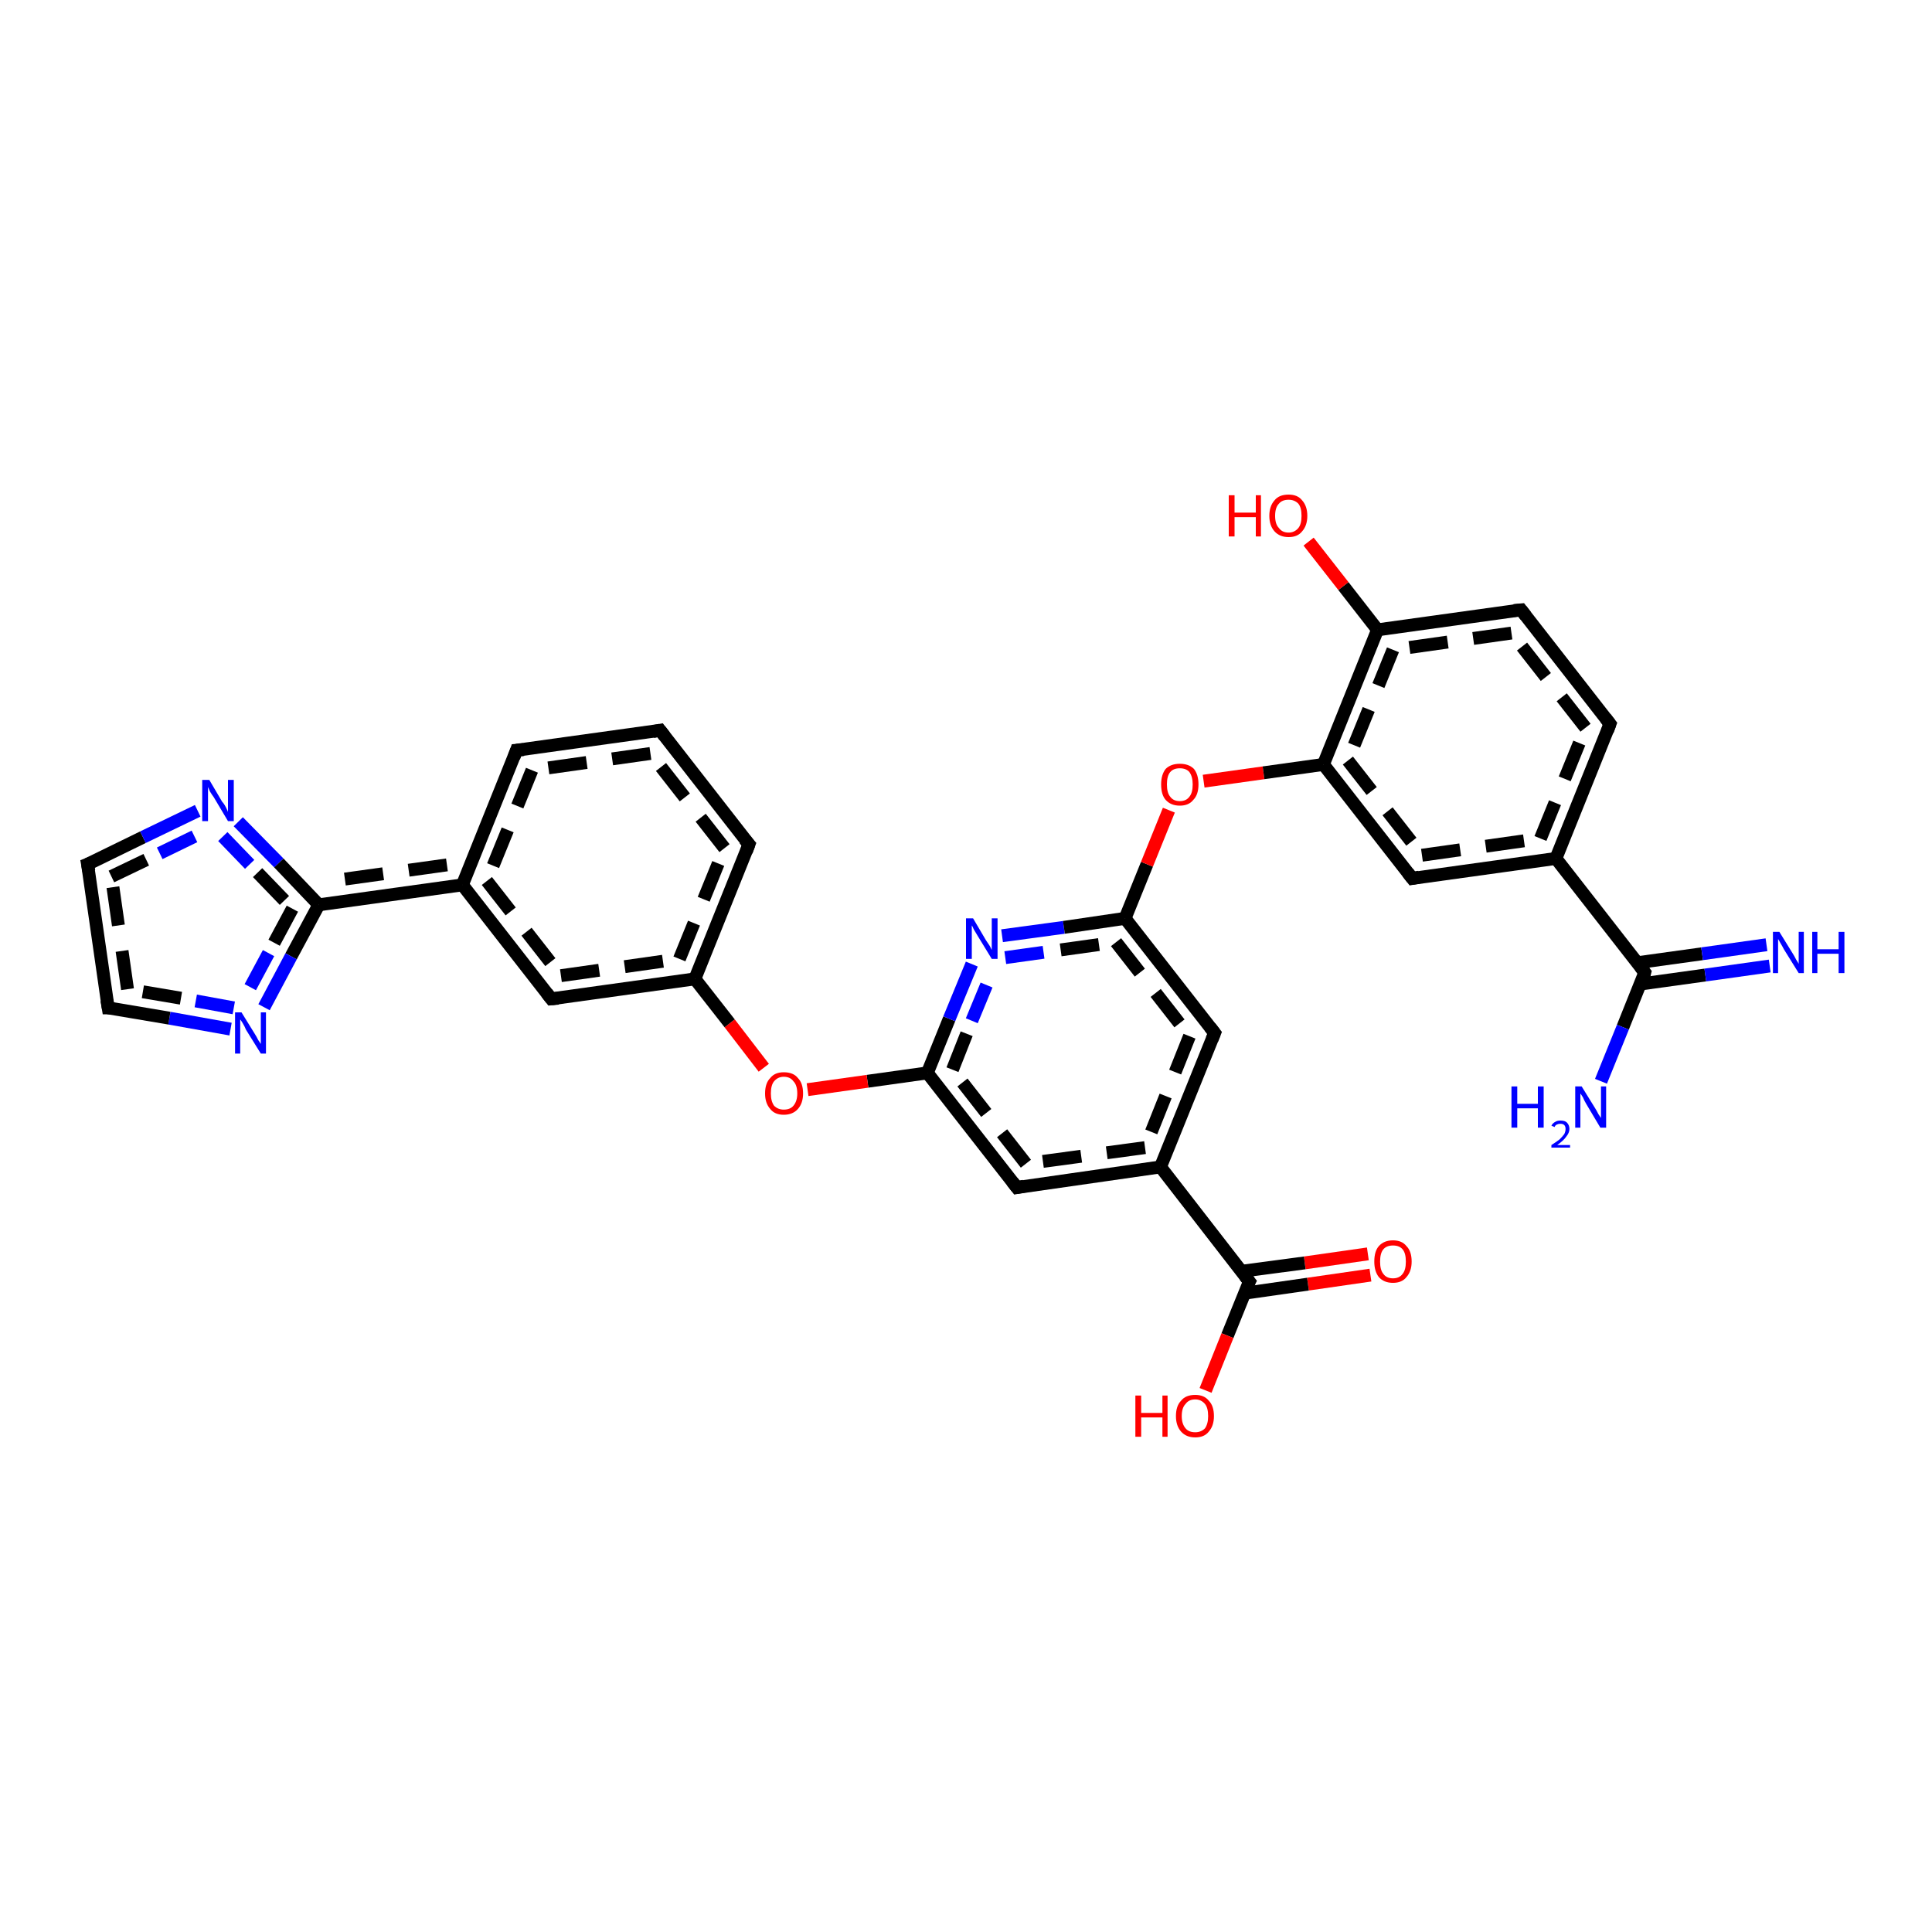 <?xml version='1.0' encoding='iso-8859-1'?>
<svg version='1.1' baseProfile='full'
              xmlns='http://www.w3.org/2000/svg'
                      xmlns:rdkit='http://www.rdkit.org/xml'
                      xmlns:xlink='http://www.w3.org/1999/xlink'
                  xml:space='preserve'
width='300px' height='300px' viewBox='0 0 300 300'>
<!-- END OF HEADER -->
<rect style='opacity:1.0;fill:#FFFFFF;stroke:none' width='300.0' height='300.0' x='0.0' y='0.0'> </rect>
<path class='bond-0 atom-0 atom-1' d='M 212.8,198.0 L 203.1,199.4' style='fill:none;fill-rule:evenodd;stroke:#FF0000;stroke-width:2.0px;stroke-linecap:butt;stroke-linejoin:miter;stroke-opacity:1' />
<path class='bond-0 atom-0 atom-1' d='M 203.1,199.4 L 193.3,200.8' style='fill:none;fill-rule:evenodd;stroke:#000000;stroke-width:2.0px;stroke-linecap:butt;stroke-linejoin:miter;stroke-opacity:1' />
<path class='bond-0 atom-0 atom-1' d='M 212.4,194.7 L 202.6,196.1' style='fill:none;fill-rule:evenodd;stroke:#FF0000;stroke-width:2.0px;stroke-linecap:butt;stroke-linejoin:miter;stroke-opacity:1' />
<path class='bond-0 atom-0 atom-1' d='M 202.6,196.1 L 192.8,197.4' style='fill:none;fill-rule:evenodd;stroke:#000000;stroke-width:2.0px;stroke-linecap:butt;stroke-linejoin:miter;stroke-opacity:1' />
<path class='bond-1 atom-1 atom-2' d='M 194.0,199.0 L 190.6,207.4' style='fill:none;fill-rule:evenodd;stroke:#000000;stroke-width:2.0px;stroke-linecap:butt;stroke-linejoin:miter;stroke-opacity:1' />
<path class='bond-1 atom-1 atom-2' d='M 190.6,207.4 L 187.2,215.9' style='fill:none;fill-rule:evenodd;stroke:#FF0000;stroke-width:2.0px;stroke-linecap:butt;stroke-linejoin:miter;stroke-opacity:1' />
<path class='bond-2 atom-1 atom-3' d='M 194.0,199.0 L 180.2,181.2' style='fill:none;fill-rule:evenodd;stroke:#000000;stroke-width:2.0px;stroke-linecap:butt;stroke-linejoin:miter;stroke-opacity:1' />
<path class='bond-3 atom-3 atom-4' d='M 180.2,181.2 L 157.9,184.4' style='fill:none;fill-rule:evenodd;stroke:#000000;stroke-width:2.0px;stroke-linecap:butt;stroke-linejoin:miter;stroke-opacity:1' />
<path class='bond-3 atom-3 atom-4' d='M 177.8,178.2 L 159.3,180.7' style='fill:none;fill-rule:evenodd;stroke:#000000;stroke-width:2.0px;stroke-linecap:butt;stroke-linejoin:miter;stroke-opacity:1;stroke-dasharray:6,4' />
<path class='bond-4 atom-4 atom-5' d='M 157.9,184.4 L 144.0,166.6' style='fill:none;fill-rule:evenodd;stroke:#000000;stroke-width:2.0px;stroke-linecap:butt;stroke-linejoin:miter;stroke-opacity:1' />
<path class='bond-4 atom-4 atom-5' d='M 159.3,180.7 L 147.9,166.1' style='fill:none;fill-rule:evenodd;stroke:#000000;stroke-width:2.0px;stroke-linecap:butt;stroke-linejoin:miter;stroke-opacity:1;stroke-dasharray:6,4' />
<path class='bond-5 atom-5 atom-6' d='M 144.0,166.6 L 147.4,158.2' style='fill:none;fill-rule:evenodd;stroke:#000000;stroke-width:2.0px;stroke-linecap:butt;stroke-linejoin:miter;stroke-opacity:1' />
<path class='bond-5 atom-5 atom-6' d='M 147.4,158.2 L 150.9,149.7' style='fill:none;fill-rule:evenodd;stroke:#0000FF;stroke-width:2.0px;stroke-linecap:butt;stroke-linejoin:miter;stroke-opacity:1' />
<path class='bond-5 atom-5 atom-6' d='M 147.9,166.1 L 150.9,158.5' style='fill:none;fill-rule:evenodd;stroke:#000000;stroke-width:2.0px;stroke-linecap:butt;stroke-linejoin:miter;stroke-opacity:1;stroke-dasharray:6,4' />
<path class='bond-5 atom-5 atom-6' d='M 150.9,158.5 L 154.0,151.0' style='fill:none;fill-rule:evenodd;stroke:#0000FF;stroke-width:2.0px;stroke-linecap:butt;stroke-linejoin:miter;stroke-opacity:1;stroke-dasharray:6,4' />
<path class='bond-6 atom-6 atom-7' d='M 155.6,145.3 L 165.2,144.0' style='fill:none;fill-rule:evenodd;stroke:#0000FF;stroke-width:2.0px;stroke-linecap:butt;stroke-linejoin:miter;stroke-opacity:1' />
<path class='bond-6 atom-6 atom-7' d='M 165.2,144.0 L 174.7,142.6' style='fill:none;fill-rule:evenodd;stroke:#000000;stroke-width:2.0px;stroke-linecap:butt;stroke-linejoin:miter;stroke-opacity:1' />
<path class='bond-6 atom-6 atom-7' d='M 156.1,148.7 L 164.7,147.5' style='fill:none;fill-rule:evenodd;stroke:#0000FF;stroke-width:2.0px;stroke-linecap:butt;stroke-linejoin:miter;stroke-opacity:1;stroke-dasharray:6,4' />
<path class='bond-6 atom-6 atom-7' d='M 164.7,147.5 L 173.3,146.3' style='fill:none;fill-rule:evenodd;stroke:#000000;stroke-width:2.0px;stroke-linecap:butt;stroke-linejoin:miter;stroke-opacity:1;stroke-dasharray:6,4' />
<path class='bond-7 atom-7 atom-8' d='M 174.7,142.6 L 178.1,134.2' style='fill:none;fill-rule:evenodd;stroke:#000000;stroke-width:2.0px;stroke-linecap:butt;stroke-linejoin:miter;stroke-opacity:1' />
<path class='bond-7 atom-7 atom-8' d='M 178.1,134.2 L 181.5,125.8' style='fill:none;fill-rule:evenodd;stroke:#FF0000;stroke-width:2.0px;stroke-linecap:butt;stroke-linejoin:miter;stroke-opacity:1' />
<path class='bond-8 atom-8 atom-9' d='M 186.9,121.3 L 196.2,120.0' style='fill:none;fill-rule:evenodd;stroke:#FF0000;stroke-width:2.0px;stroke-linecap:butt;stroke-linejoin:miter;stroke-opacity:1' />
<path class='bond-8 atom-8 atom-9' d='M 196.2,120.0 L 205.5,118.7' style='fill:none;fill-rule:evenodd;stroke:#000000;stroke-width:2.0px;stroke-linecap:butt;stroke-linejoin:miter;stroke-opacity:1' />
<path class='bond-9 atom-9 atom-10' d='M 205.5,118.7 L 219.3,136.4' style='fill:none;fill-rule:evenodd;stroke:#000000;stroke-width:2.0px;stroke-linecap:butt;stroke-linejoin:miter;stroke-opacity:1' />
<path class='bond-9 atom-9 atom-10' d='M 209.3,118.1 L 220.8,132.8' style='fill:none;fill-rule:evenodd;stroke:#000000;stroke-width:2.0px;stroke-linecap:butt;stroke-linejoin:miter;stroke-opacity:1;stroke-dasharray:6,4' />
<path class='bond-10 atom-10 atom-11' d='M 219.3,136.4 L 241.6,133.3' style='fill:none;fill-rule:evenodd;stroke:#000000;stroke-width:2.0px;stroke-linecap:butt;stroke-linejoin:miter;stroke-opacity:1' />
<path class='bond-10 atom-10 atom-11' d='M 220.8,132.8 L 239.2,130.2' style='fill:none;fill-rule:evenodd;stroke:#000000;stroke-width:2.0px;stroke-linecap:butt;stroke-linejoin:miter;stroke-opacity:1;stroke-dasharray:6,4' />
<path class='bond-11 atom-11 atom-12' d='M 241.6,133.3 L 255.4,151.0' style='fill:none;fill-rule:evenodd;stroke:#000000;stroke-width:2.0px;stroke-linecap:butt;stroke-linejoin:miter;stroke-opacity:1' />
<path class='bond-12 atom-12 atom-13' d='M 254.7,152.8 L 264.8,151.4' style='fill:none;fill-rule:evenodd;stroke:#000000;stroke-width:2.0px;stroke-linecap:butt;stroke-linejoin:miter;stroke-opacity:1' />
<path class='bond-12 atom-12 atom-13' d='M 264.8,151.4 L 274.8,150.0' style='fill:none;fill-rule:evenodd;stroke:#0000FF;stroke-width:2.0px;stroke-linecap:butt;stroke-linejoin:miter;stroke-opacity:1' />
<path class='bond-12 atom-12 atom-13' d='M 254.2,149.5 L 264.3,148.1' style='fill:none;fill-rule:evenodd;stroke:#000000;stroke-width:2.0px;stroke-linecap:butt;stroke-linejoin:miter;stroke-opacity:1' />
<path class='bond-12 atom-12 atom-13' d='M 264.3,148.1 L 274.3,146.7' style='fill:none;fill-rule:evenodd;stroke:#0000FF;stroke-width:2.0px;stroke-linecap:butt;stroke-linejoin:miter;stroke-opacity:1' />
<path class='bond-13 atom-12 atom-14' d='M 255.4,151.0 L 252.0,159.5' style='fill:none;fill-rule:evenodd;stroke:#000000;stroke-width:2.0px;stroke-linecap:butt;stroke-linejoin:miter;stroke-opacity:1' />
<path class='bond-13 atom-12 atom-14' d='M 252.0,159.5 L 248.6,167.9' style='fill:none;fill-rule:evenodd;stroke:#0000FF;stroke-width:2.0px;stroke-linecap:butt;stroke-linejoin:miter;stroke-opacity:1' />
<path class='bond-14 atom-11 atom-15' d='M 241.6,133.3 L 250.0,112.4' style='fill:none;fill-rule:evenodd;stroke:#000000;stroke-width:2.0px;stroke-linecap:butt;stroke-linejoin:miter;stroke-opacity:1' />
<path class='bond-14 atom-11 atom-15' d='M 239.2,130.2 L 246.2,113.0' style='fill:none;fill-rule:evenodd;stroke:#000000;stroke-width:2.0px;stroke-linecap:butt;stroke-linejoin:miter;stroke-opacity:1;stroke-dasharray:6,4' />
<path class='bond-15 atom-15 atom-16' d='M 250.0,112.4 L 236.2,94.7' style='fill:none;fill-rule:evenodd;stroke:#000000;stroke-width:2.0px;stroke-linecap:butt;stroke-linejoin:miter;stroke-opacity:1' />
<path class='bond-15 atom-15 atom-16' d='M 246.2,113.0 L 234.7,98.3' style='fill:none;fill-rule:evenodd;stroke:#000000;stroke-width:2.0px;stroke-linecap:butt;stroke-linejoin:miter;stroke-opacity:1;stroke-dasharray:6,4' />
<path class='bond-16 atom-16 atom-17' d='M 236.2,94.7 L 213.9,97.8' style='fill:none;fill-rule:evenodd;stroke:#000000;stroke-width:2.0px;stroke-linecap:butt;stroke-linejoin:miter;stroke-opacity:1' />
<path class='bond-16 atom-16 atom-17' d='M 234.7,98.3 L 216.3,100.9' style='fill:none;fill-rule:evenodd;stroke:#000000;stroke-width:2.0px;stroke-linecap:butt;stroke-linejoin:miter;stroke-opacity:1;stroke-dasharray:6,4' />
<path class='bond-17 atom-17 atom-18' d='M 213.9,97.8 L 208.6,91.0' style='fill:none;fill-rule:evenodd;stroke:#000000;stroke-width:2.0px;stroke-linecap:butt;stroke-linejoin:miter;stroke-opacity:1' />
<path class='bond-17 atom-17 atom-18' d='M 208.6,91.0 L 203.2,84.1' style='fill:none;fill-rule:evenodd;stroke:#FF0000;stroke-width:2.0px;stroke-linecap:butt;stroke-linejoin:miter;stroke-opacity:1' />
<path class='bond-18 atom-7 atom-19' d='M 174.7,142.6 L 188.6,160.4' style='fill:none;fill-rule:evenodd;stroke:#000000;stroke-width:2.0px;stroke-linecap:butt;stroke-linejoin:miter;stroke-opacity:1' />
<path class='bond-18 atom-7 atom-19' d='M 173.3,146.3 L 184.7,160.9' style='fill:none;fill-rule:evenodd;stroke:#000000;stroke-width:2.0px;stroke-linecap:butt;stroke-linejoin:miter;stroke-opacity:1;stroke-dasharray:6,4' />
<path class='bond-19 atom-5 atom-20' d='M 144.0,166.6 L 134.7,167.9' style='fill:none;fill-rule:evenodd;stroke:#000000;stroke-width:2.0px;stroke-linecap:butt;stroke-linejoin:miter;stroke-opacity:1' />
<path class='bond-19 atom-5 atom-20' d='M 134.7,167.9 L 125.4,169.2' style='fill:none;fill-rule:evenodd;stroke:#FF0000;stroke-width:2.0px;stroke-linecap:butt;stroke-linejoin:miter;stroke-opacity:1' />
<path class='bond-20 atom-20 atom-21' d='M 118.6,165.8 L 113.3,158.9' style='fill:none;fill-rule:evenodd;stroke:#FF0000;stroke-width:2.0px;stroke-linecap:butt;stroke-linejoin:miter;stroke-opacity:1' />
<path class='bond-20 atom-20 atom-21' d='M 113.3,158.9 L 107.9,152.0' style='fill:none;fill-rule:evenodd;stroke:#000000;stroke-width:2.0px;stroke-linecap:butt;stroke-linejoin:miter;stroke-opacity:1' />
<path class='bond-21 atom-21 atom-22' d='M 107.9,152.0 L 116.3,131.1' style='fill:none;fill-rule:evenodd;stroke:#000000;stroke-width:2.0px;stroke-linecap:butt;stroke-linejoin:miter;stroke-opacity:1' />
<path class='bond-21 atom-21 atom-22' d='M 105.5,148.9 L 112.5,131.7' style='fill:none;fill-rule:evenodd;stroke:#000000;stroke-width:2.0px;stroke-linecap:butt;stroke-linejoin:miter;stroke-opacity:1;stroke-dasharray:6,4' />
<path class='bond-22 atom-22 atom-23' d='M 116.3,131.1 L 102.5,113.4' style='fill:none;fill-rule:evenodd;stroke:#000000;stroke-width:2.0px;stroke-linecap:butt;stroke-linejoin:miter;stroke-opacity:1' />
<path class='bond-22 atom-22 atom-23' d='M 112.5,131.7 L 101.0,117.0' style='fill:none;fill-rule:evenodd;stroke:#000000;stroke-width:2.0px;stroke-linecap:butt;stroke-linejoin:miter;stroke-opacity:1;stroke-dasharray:6,4' />
<path class='bond-23 atom-23 atom-24' d='M 102.5,113.4 L 80.2,116.5' style='fill:none;fill-rule:evenodd;stroke:#000000;stroke-width:2.0px;stroke-linecap:butt;stroke-linejoin:miter;stroke-opacity:1' />
<path class='bond-23 atom-23 atom-24' d='M 101.0,117.0 L 82.6,119.6' style='fill:none;fill-rule:evenodd;stroke:#000000;stroke-width:2.0px;stroke-linecap:butt;stroke-linejoin:miter;stroke-opacity:1;stroke-dasharray:6,4' />
<path class='bond-24 atom-24 atom-25' d='M 80.2,116.5 L 71.8,137.4' style='fill:none;fill-rule:evenodd;stroke:#000000;stroke-width:2.0px;stroke-linecap:butt;stroke-linejoin:miter;stroke-opacity:1' />
<path class='bond-24 atom-24 atom-25' d='M 82.6,119.6 L 75.6,136.8' style='fill:none;fill-rule:evenodd;stroke:#000000;stroke-width:2.0px;stroke-linecap:butt;stroke-linejoin:miter;stroke-opacity:1;stroke-dasharray:6,4' />
<path class='bond-25 atom-25 atom-26' d='M 71.8,137.4 L 85.6,155.1' style='fill:none;fill-rule:evenodd;stroke:#000000;stroke-width:2.0px;stroke-linecap:butt;stroke-linejoin:miter;stroke-opacity:1' />
<path class='bond-25 atom-25 atom-26' d='M 75.6,136.8 L 87.1,151.5' style='fill:none;fill-rule:evenodd;stroke:#000000;stroke-width:2.0px;stroke-linecap:butt;stroke-linejoin:miter;stroke-opacity:1;stroke-dasharray:6,4' />
<path class='bond-26 atom-25 atom-27' d='M 71.8,137.4 L 49.5,140.5' style='fill:none;fill-rule:evenodd;stroke:#000000;stroke-width:2.0px;stroke-linecap:butt;stroke-linejoin:miter;stroke-opacity:1' />
<path class='bond-26 atom-25 atom-27' d='M 69.4,134.3 L 50.7,136.9' style='fill:none;fill-rule:evenodd;stroke:#000000;stroke-width:2.0px;stroke-linecap:butt;stroke-linejoin:miter;stroke-opacity:1;stroke-dasharray:6,4' />
<path class='bond-27 atom-27 atom-28' d='M 49.5,140.5 L 45.2,148.5' style='fill:none;fill-rule:evenodd;stroke:#000000;stroke-width:2.0px;stroke-linecap:butt;stroke-linejoin:miter;stroke-opacity:1' />
<path class='bond-27 atom-27 atom-28' d='M 45.2,148.5 L 41.0,156.4' style='fill:none;fill-rule:evenodd;stroke:#0000FF;stroke-width:2.0px;stroke-linecap:butt;stroke-linejoin:miter;stroke-opacity:1' />
<path class='bond-27 atom-27 atom-28' d='M 45.4,141.1 L 41.7,148.0' style='fill:none;fill-rule:evenodd;stroke:#000000;stroke-width:2.0px;stroke-linecap:butt;stroke-linejoin:miter;stroke-opacity:1;stroke-dasharray:6,4' />
<path class='bond-27 atom-27 atom-28' d='M 41.7,148.0 L 38.0,154.9' style='fill:none;fill-rule:evenodd;stroke:#0000FF;stroke-width:2.0px;stroke-linecap:butt;stroke-linejoin:miter;stroke-opacity:1;stroke-dasharray:6,4' />
<path class='bond-28 atom-28 atom-29' d='M 35.8,159.8 L 26.3,158.1' style='fill:none;fill-rule:evenodd;stroke:#0000FF;stroke-width:2.0px;stroke-linecap:butt;stroke-linejoin:miter;stroke-opacity:1' />
<path class='bond-28 atom-28 atom-29' d='M 26.3,158.1 L 16.8,156.5' style='fill:none;fill-rule:evenodd;stroke:#000000;stroke-width:2.0px;stroke-linecap:butt;stroke-linejoin:miter;stroke-opacity:1' />
<path class='bond-28 atom-28 atom-29' d='M 36.3,156.5 L 28.1,155.0' style='fill:none;fill-rule:evenodd;stroke:#0000FF;stroke-width:2.0px;stroke-linecap:butt;stroke-linejoin:miter;stroke-opacity:1;stroke-dasharray:6,4' />
<path class='bond-28 atom-28 atom-29' d='M 28.1,155.0 L 19.8,153.6' style='fill:none;fill-rule:evenodd;stroke:#000000;stroke-width:2.0px;stroke-linecap:butt;stroke-linejoin:miter;stroke-opacity:1;stroke-dasharray:6,4' />
<path class='bond-29 atom-29 atom-30' d='M 16.8,156.5 L 13.6,134.2' style='fill:none;fill-rule:evenodd;stroke:#000000;stroke-width:2.0px;stroke-linecap:butt;stroke-linejoin:miter;stroke-opacity:1' />
<path class='bond-29 atom-29 atom-30' d='M 19.8,153.6 L 17.3,136.1' style='fill:none;fill-rule:evenodd;stroke:#000000;stroke-width:2.0px;stroke-linecap:butt;stroke-linejoin:miter;stroke-opacity:1;stroke-dasharray:6,4' />
<path class='bond-30 atom-30 atom-31' d='M 13.6,134.2 L 22.2,130.0' style='fill:none;fill-rule:evenodd;stroke:#000000;stroke-width:2.0px;stroke-linecap:butt;stroke-linejoin:miter;stroke-opacity:1' />
<path class='bond-30 atom-30 atom-31' d='M 22.2,130.0 L 30.7,125.9' style='fill:none;fill-rule:evenodd;stroke:#0000FF;stroke-width:2.0px;stroke-linecap:butt;stroke-linejoin:miter;stroke-opacity:1' />
<path class='bond-30 atom-30 atom-31' d='M 17.3,136.1 L 24.8,132.5' style='fill:none;fill-rule:evenodd;stroke:#000000;stroke-width:2.0px;stroke-linecap:butt;stroke-linejoin:miter;stroke-opacity:1;stroke-dasharray:6,4' />
<path class='bond-30 atom-30 atom-31' d='M 24.8,132.5 L 32.2,128.9' style='fill:none;fill-rule:evenodd;stroke:#0000FF;stroke-width:2.0px;stroke-linecap:butt;stroke-linejoin:miter;stroke-opacity:1;stroke-dasharray:6,4' />
<path class='bond-31 atom-17 atom-9' d='M 213.9,97.8 L 205.5,118.7' style='fill:none;fill-rule:evenodd;stroke:#000000;stroke-width:2.0px;stroke-linecap:butt;stroke-linejoin:miter;stroke-opacity:1' />
<path class='bond-31 atom-17 atom-9' d='M 216.3,100.9 L 209.3,118.1' style='fill:none;fill-rule:evenodd;stroke:#000000;stroke-width:2.0px;stroke-linecap:butt;stroke-linejoin:miter;stroke-opacity:1;stroke-dasharray:6,4' />
<path class='bond-32 atom-19 atom-3' d='M 188.6,160.4 L 180.2,181.2' style='fill:none;fill-rule:evenodd;stroke:#000000;stroke-width:2.0px;stroke-linecap:butt;stroke-linejoin:miter;stroke-opacity:1' />
<path class='bond-32 atom-19 atom-3' d='M 184.7,160.9 L 177.8,178.2' style='fill:none;fill-rule:evenodd;stroke:#000000;stroke-width:2.0px;stroke-linecap:butt;stroke-linejoin:miter;stroke-opacity:1;stroke-dasharray:6,4' />
<path class='bond-33 atom-26 atom-21' d='M 85.6,155.1 L 107.9,152.0' style='fill:none;fill-rule:evenodd;stroke:#000000;stroke-width:2.0px;stroke-linecap:butt;stroke-linejoin:miter;stroke-opacity:1' />
<path class='bond-33 atom-26 atom-21' d='M 87.1,151.5 L 105.5,148.9' style='fill:none;fill-rule:evenodd;stroke:#000000;stroke-width:2.0px;stroke-linecap:butt;stroke-linejoin:miter;stroke-opacity:1;stroke-dasharray:6,4' />
<path class='bond-34 atom-31 atom-27' d='M 37.0,127.6 L 43.3,134.0' style='fill:none;fill-rule:evenodd;stroke:#0000FF;stroke-width:2.0px;stroke-linecap:butt;stroke-linejoin:miter;stroke-opacity:1' />
<path class='bond-34 atom-31 atom-27' d='M 43.3,134.0 L 49.5,140.5' style='fill:none;fill-rule:evenodd;stroke:#000000;stroke-width:2.0px;stroke-linecap:butt;stroke-linejoin:miter;stroke-opacity:1' />
<path class='bond-34 atom-31 atom-27' d='M 34.6,129.9 L 40.0,135.5' style='fill:none;fill-rule:evenodd;stroke:#0000FF;stroke-width:2.0px;stroke-linecap:butt;stroke-linejoin:miter;stroke-opacity:1;stroke-dasharray:6,4' />
<path class='bond-34 atom-31 atom-27' d='M 40.0,135.5 L 45.4,141.1' style='fill:none;fill-rule:evenodd;stroke:#000000;stroke-width:2.0px;stroke-linecap:butt;stroke-linejoin:miter;stroke-opacity:1;stroke-dasharray:6,4' />
<path d='M 193.8,199.4 L 194.0,199.0 L 193.3,198.1' style='fill:none;stroke:#000000;stroke-width:2.0px;stroke-linecap:butt;stroke-linejoin:miter;stroke-opacity:1;' />
<path d='M 159.0,184.2 L 157.9,184.4 L 157.2,183.5' style='fill:none;stroke:#000000;stroke-width:2.0px;stroke-linecap:butt;stroke-linejoin:miter;stroke-opacity:1;' />
<path d='M 218.6,135.5 L 219.3,136.4 L 220.4,136.2' style='fill:none;stroke:#000000;stroke-width:2.0px;stroke-linecap:butt;stroke-linejoin:miter;stroke-opacity:1;' />
<path d='M 254.7,150.1 L 255.4,151.0 L 255.3,151.4' style='fill:none;stroke:#000000;stroke-width:2.0px;stroke-linecap:butt;stroke-linejoin:miter;stroke-opacity:1;' />
<path d='M 249.6,113.5 L 250.0,112.4 L 249.3,111.5' style='fill:none;stroke:#000000;stroke-width:2.0px;stroke-linecap:butt;stroke-linejoin:miter;stroke-opacity:1;' />
<path d='M 236.9,95.6 L 236.2,94.7 L 235.1,94.8' style='fill:none;stroke:#000000;stroke-width:2.0px;stroke-linecap:butt;stroke-linejoin:miter;stroke-opacity:1;' />
<path d='M 187.9,159.5 L 188.6,160.4 L 188.2,161.4' style='fill:none;stroke:#000000;stroke-width:2.0px;stroke-linecap:butt;stroke-linejoin:miter;stroke-opacity:1;' />
<path d='M 115.9,132.2 L 116.3,131.1 L 115.6,130.3' style='fill:none;stroke:#000000;stroke-width:2.0px;stroke-linecap:butt;stroke-linejoin:miter;stroke-opacity:1;' />
<path d='M 103.2,114.3 L 102.5,113.4 L 101.4,113.6' style='fill:none;stroke:#000000;stroke-width:2.0px;stroke-linecap:butt;stroke-linejoin:miter;stroke-opacity:1;' />
<path d='M 81.3,116.4 L 80.2,116.5 L 79.8,117.6' style='fill:none;stroke:#000000;stroke-width:2.0px;stroke-linecap:butt;stroke-linejoin:miter;stroke-opacity:1;' />
<path d='M 84.9,154.2 L 85.6,155.1 L 86.7,155.0' style='fill:none;stroke:#000000;stroke-width:2.0px;stroke-linecap:butt;stroke-linejoin:miter;stroke-opacity:1;' />
<path d='M 17.2,156.5 L 16.8,156.5 L 16.6,155.3' style='fill:none;stroke:#000000;stroke-width:2.0px;stroke-linecap:butt;stroke-linejoin:miter;stroke-opacity:1;' />
<path d='M 13.8,135.3 L 13.6,134.2 L 14.1,134.0' style='fill:none;stroke:#000000;stroke-width:2.0px;stroke-linecap:butt;stroke-linejoin:miter;stroke-opacity:1;' />
<path class='atom-0' d='M 213.4 195.9
Q 213.4 194.3, 214.1 193.5
Q 214.9 192.6, 216.3 192.6
Q 217.7 192.6, 218.4 193.5
Q 219.2 194.3, 219.2 195.9
Q 219.2 197.4, 218.4 198.3
Q 217.7 199.2, 216.3 199.2
Q 214.9 199.2, 214.1 198.3
Q 213.4 197.4, 213.4 195.9
M 216.3 198.5
Q 217.3 198.5, 217.8 197.8
Q 218.3 197.2, 218.3 195.9
Q 218.3 194.6, 217.8 194.0
Q 217.3 193.4, 216.3 193.4
Q 215.3 193.4, 214.8 194.0
Q 214.3 194.6, 214.3 195.9
Q 214.3 197.2, 214.8 197.8
Q 215.3 198.5, 216.3 198.5
' fill='#FF0000'/>
<path class='atom-2' d='M 176.3 216.7
L 177.2 216.7
L 177.2 219.4
L 180.5 219.4
L 180.5 216.7
L 181.3 216.7
L 181.3 223.1
L 180.5 223.1
L 180.5 220.1
L 177.2 220.1
L 177.2 223.1
L 176.3 223.1
L 176.3 216.7
' fill='#FF0000'/>
<path class='atom-2' d='M 182.6 219.9
Q 182.6 218.3, 183.4 217.5
Q 184.1 216.6, 185.6 216.6
Q 187.0 216.6, 187.7 217.5
Q 188.5 218.3, 188.5 219.9
Q 188.5 221.4, 187.7 222.3
Q 187.0 223.2, 185.6 223.2
Q 184.2 223.2, 183.4 222.3
Q 182.6 221.4, 182.6 219.9
M 185.6 222.4
Q 186.5 222.4, 187.1 221.8
Q 187.6 221.1, 187.6 219.9
Q 187.6 218.6, 187.1 218.0
Q 186.5 217.3, 185.6 217.3
Q 184.6 217.3, 184.1 218.0
Q 183.5 218.6, 183.5 219.9
Q 183.5 221.1, 184.1 221.8
Q 184.6 222.4, 185.6 222.4
' fill='#FF0000'/>
<path class='atom-6' d='M 151.1 142.6
L 153.1 146.0
Q 153.3 146.3, 153.7 146.9
Q 154.0 147.5, 154.0 147.5
L 154.0 142.6
L 154.9 142.6
L 154.9 148.9
L 154.0 148.9
L 151.8 145.3
Q 151.5 144.8, 151.2 144.3
Q 151.0 143.8, 150.9 143.7
L 150.9 148.9
L 150.0 148.9
L 150.0 142.6
L 151.1 142.6
' fill='#0000FF'/>
<path class='atom-8' d='M 180.3 121.8
Q 180.3 120.3, 181.0 119.4
Q 181.8 118.6, 183.2 118.6
Q 184.6 118.6, 185.4 119.4
Q 186.1 120.3, 186.1 121.8
Q 186.1 123.4, 185.3 124.2
Q 184.6 125.1, 183.2 125.1
Q 181.8 125.1, 181.0 124.2
Q 180.3 123.4, 180.3 121.8
M 183.2 124.4
Q 184.2 124.4, 184.7 123.7
Q 185.2 123.1, 185.2 121.8
Q 185.2 120.6, 184.7 119.9
Q 184.2 119.3, 183.2 119.3
Q 182.2 119.3, 181.7 119.9
Q 181.2 120.5, 181.2 121.8
Q 181.2 123.1, 181.7 123.7
Q 182.2 124.4, 183.2 124.4
' fill='#FF0000'/>
<path class='atom-13' d='M 276.3 144.7
L 278.4 148.1
Q 278.6 148.4, 278.9 149.0
Q 279.3 149.6, 279.3 149.7
L 279.3 144.7
L 280.1 144.7
L 280.1 151.1
L 279.3 151.1
L 277.0 147.4
Q 276.8 147.0, 276.5 146.5
Q 276.2 146.0, 276.1 145.8
L 276.1 151.1
L 275.3 151.1
L 275.3 144.7
L 276.3 144.7
' fill='#0000FF'/>
<path class='atom-13' d='M 281.4 144.7
L 282.2 144.7
L 282.2 147.4
L 285.5 147.4
L 285.5 144.7
L 286.4 144.7
L 286.4 151.1
L 285.5 151.1
L 285.5 148.1
L 282.2 148.1
L 282.2 151.1
L 281.4 151.1
L 281.4 144.7
' fill='#0000FF'/>
<path class='atom-14' d='M 234.7 168.7
L 235.6 168.7
L 235.6 171.4
L 238.8 171.4
L 238.8 168.7
L 239.7 168.7
L 239.7 175.1
L 238.8 175.1
L 238.8 172.1
L 235.6 172.1
L 235.6 175.1
L 234.7 175.1
L 234.7 168.7
' fill='#0000FF'/>
<path class='atom-14' d='M 240.9 174.8
Q 241.1 174.4, 241.5 174.2
Q 241.8 174.0, 242.3 174.0
Q 243.0 174.0, 243.3 174.3
Q 243.7 174.7, 243.7 175.3
Q 243.7 175.9, 243.2 176.5
Q 242.8 177.1, 241.8 177.8
L 243.8 177.8
L 243.8 178.2
L 240.9 178.2
L 240.9 177.8
Q 241.7 177.3, 242.2 176.9
Q 242.6 176.5, 242.9 176.1
Q 243.1 175.7, 243.1 175.3
Q 243.1 174.9, 242.9 174.7
Q 242.7 174.5, 242.3 174.5
Q 242.0 174.5, 241.8 174.6
Q 241.5 174.7, 241.4 175.0
L 240.9 174.8
' fill='#0000FF'/>
<path class='atom-14' d='M 245.6 168.7
L 247.7 172.1
Q 247.9 172.4, 248.2 173.0
Q 248.6 173.6, 248.6 173.6
L 248.6 168.7
L 249.4 168.7
L 249.4 175.1
L 248.5 175.1
L 246.3 171.4
Q 246.0 170.9, 245.8 170.4
Q 245.5 169.9, 245.4 169.8
L 245.4 175.1
L 244.6 175.1
L 244.6 168.7
L 245.6 168.7
' fill='#0000FF'/>
<path class='atom-18' d='M 190.8 76.9
L 191.7 76.9
L 191.7 79.6
L 195.0 79.6
L 195.0 76.9
L 195.8 76.9
L 195.8 83.3
L 195.0 83.3
L 195.0 80.3
L 191.7 80.3
L 191.7 83.3
L 190.8 83.3
L 190.8 76.9
' fill='#FF0000'/>
<path class='atom-18' d='M 197.1 80.1
Q 197.1 78.6, 197.9 77.7
Q 198.6 76.8, 200.1 76.8
Q 201.5 76.8, 202.2 77.7
Q 203.0 78.6, 203.0 80.1
Q 203.0 81.6, 202.2 82.5
Q 201.5 83.4, 200.1 83.4
Q 198.7 83.4, 197.9 82.5
Q 197.1 81.6, 197.1 80.1
M 200.1 82.7
Q 201.0 82.7, 201.6 82.0
Q 202.1 81.4, 202.1 80.1
Q 202.1 78.8, 201.6 78.2
Q 201.0 77.6, 200.1 77.6
Q 199.1 77.6, 198.6 78.2
Q 198.0 78.8, 198.0 80.1
Q 198.0 81.4, 198.6 82.0
Q 199.1 82.7, 200.1 82.7
' fill='#FF0000'/>
<path class='atom-20' d='M 118.8 169.8
Q 118.8 168.2, 119.6 167.4
Q 120.3 166.5, 121.7 166.5
Q 123.2 166.5, 123.9 167.4
Q 124.7 168.2, 124.7 169.8
Q 124.7 171.3, 123.9 172.2
Q 123.1 173.1, 121.7 173.1
Q 120.3 173.1, 119.6 172.2
Q 118.8 171.3, 118.8 169.8
M 121.7 172.3
Q 122.7 172.3, 123.2 171.7
Q 123.8 171.0, 123.8 169.8
Q 123.8 168.5, 123.2 167.9
Q 122.7 167.2, 121.7 167.2
Q 120.8 167.2, 120.2 167.9
Q 119.7 168.5, 119.7 169.8
Q 119.7 171.0, 120.2 171.7
Q 120.8 172.3, 121.7 172.3
' fill='#FF0000'/>
<path class='atom-28' d='M 37.5 157.2
L 39.6 160.6
Q 39.8 160.9, 40.1 161.5
Q 40.5 162.1, 40.5 162.1
L 40.5 157.2
L 41.3 157.2
L 41.3 163.6
L 40.5 163.6
L 38.2 159.9
Q 38.0 159.4, 37.7 158.9
Q 37.4 158.4, 37.3 158.3
L 37.3 163.6
L 36.5 163.6
L 36.5 157.2
L 37.5 157.2
' fill='#0000FF'/>
<path class='atom-31' d='M 32.5 121.1
L 34.5 124.5
Q 34.8 124.8, 35.1 125.4
Q 35.4 126.0, 35.4 126.1
L 35.4 121.1
L 36.3 121.1
L 36.3 127.5
L 35.4 127.5
L 33.2 123.8
Q 32.9 123.4, 32.6 122.9
Q 32.4 122.4, 32.3 122.2
L 32.3 127.5
L 31.4 127.5
L 31.4 121.1
L 32.5 121.1
' fill='#0000FF'/>
</svg>
